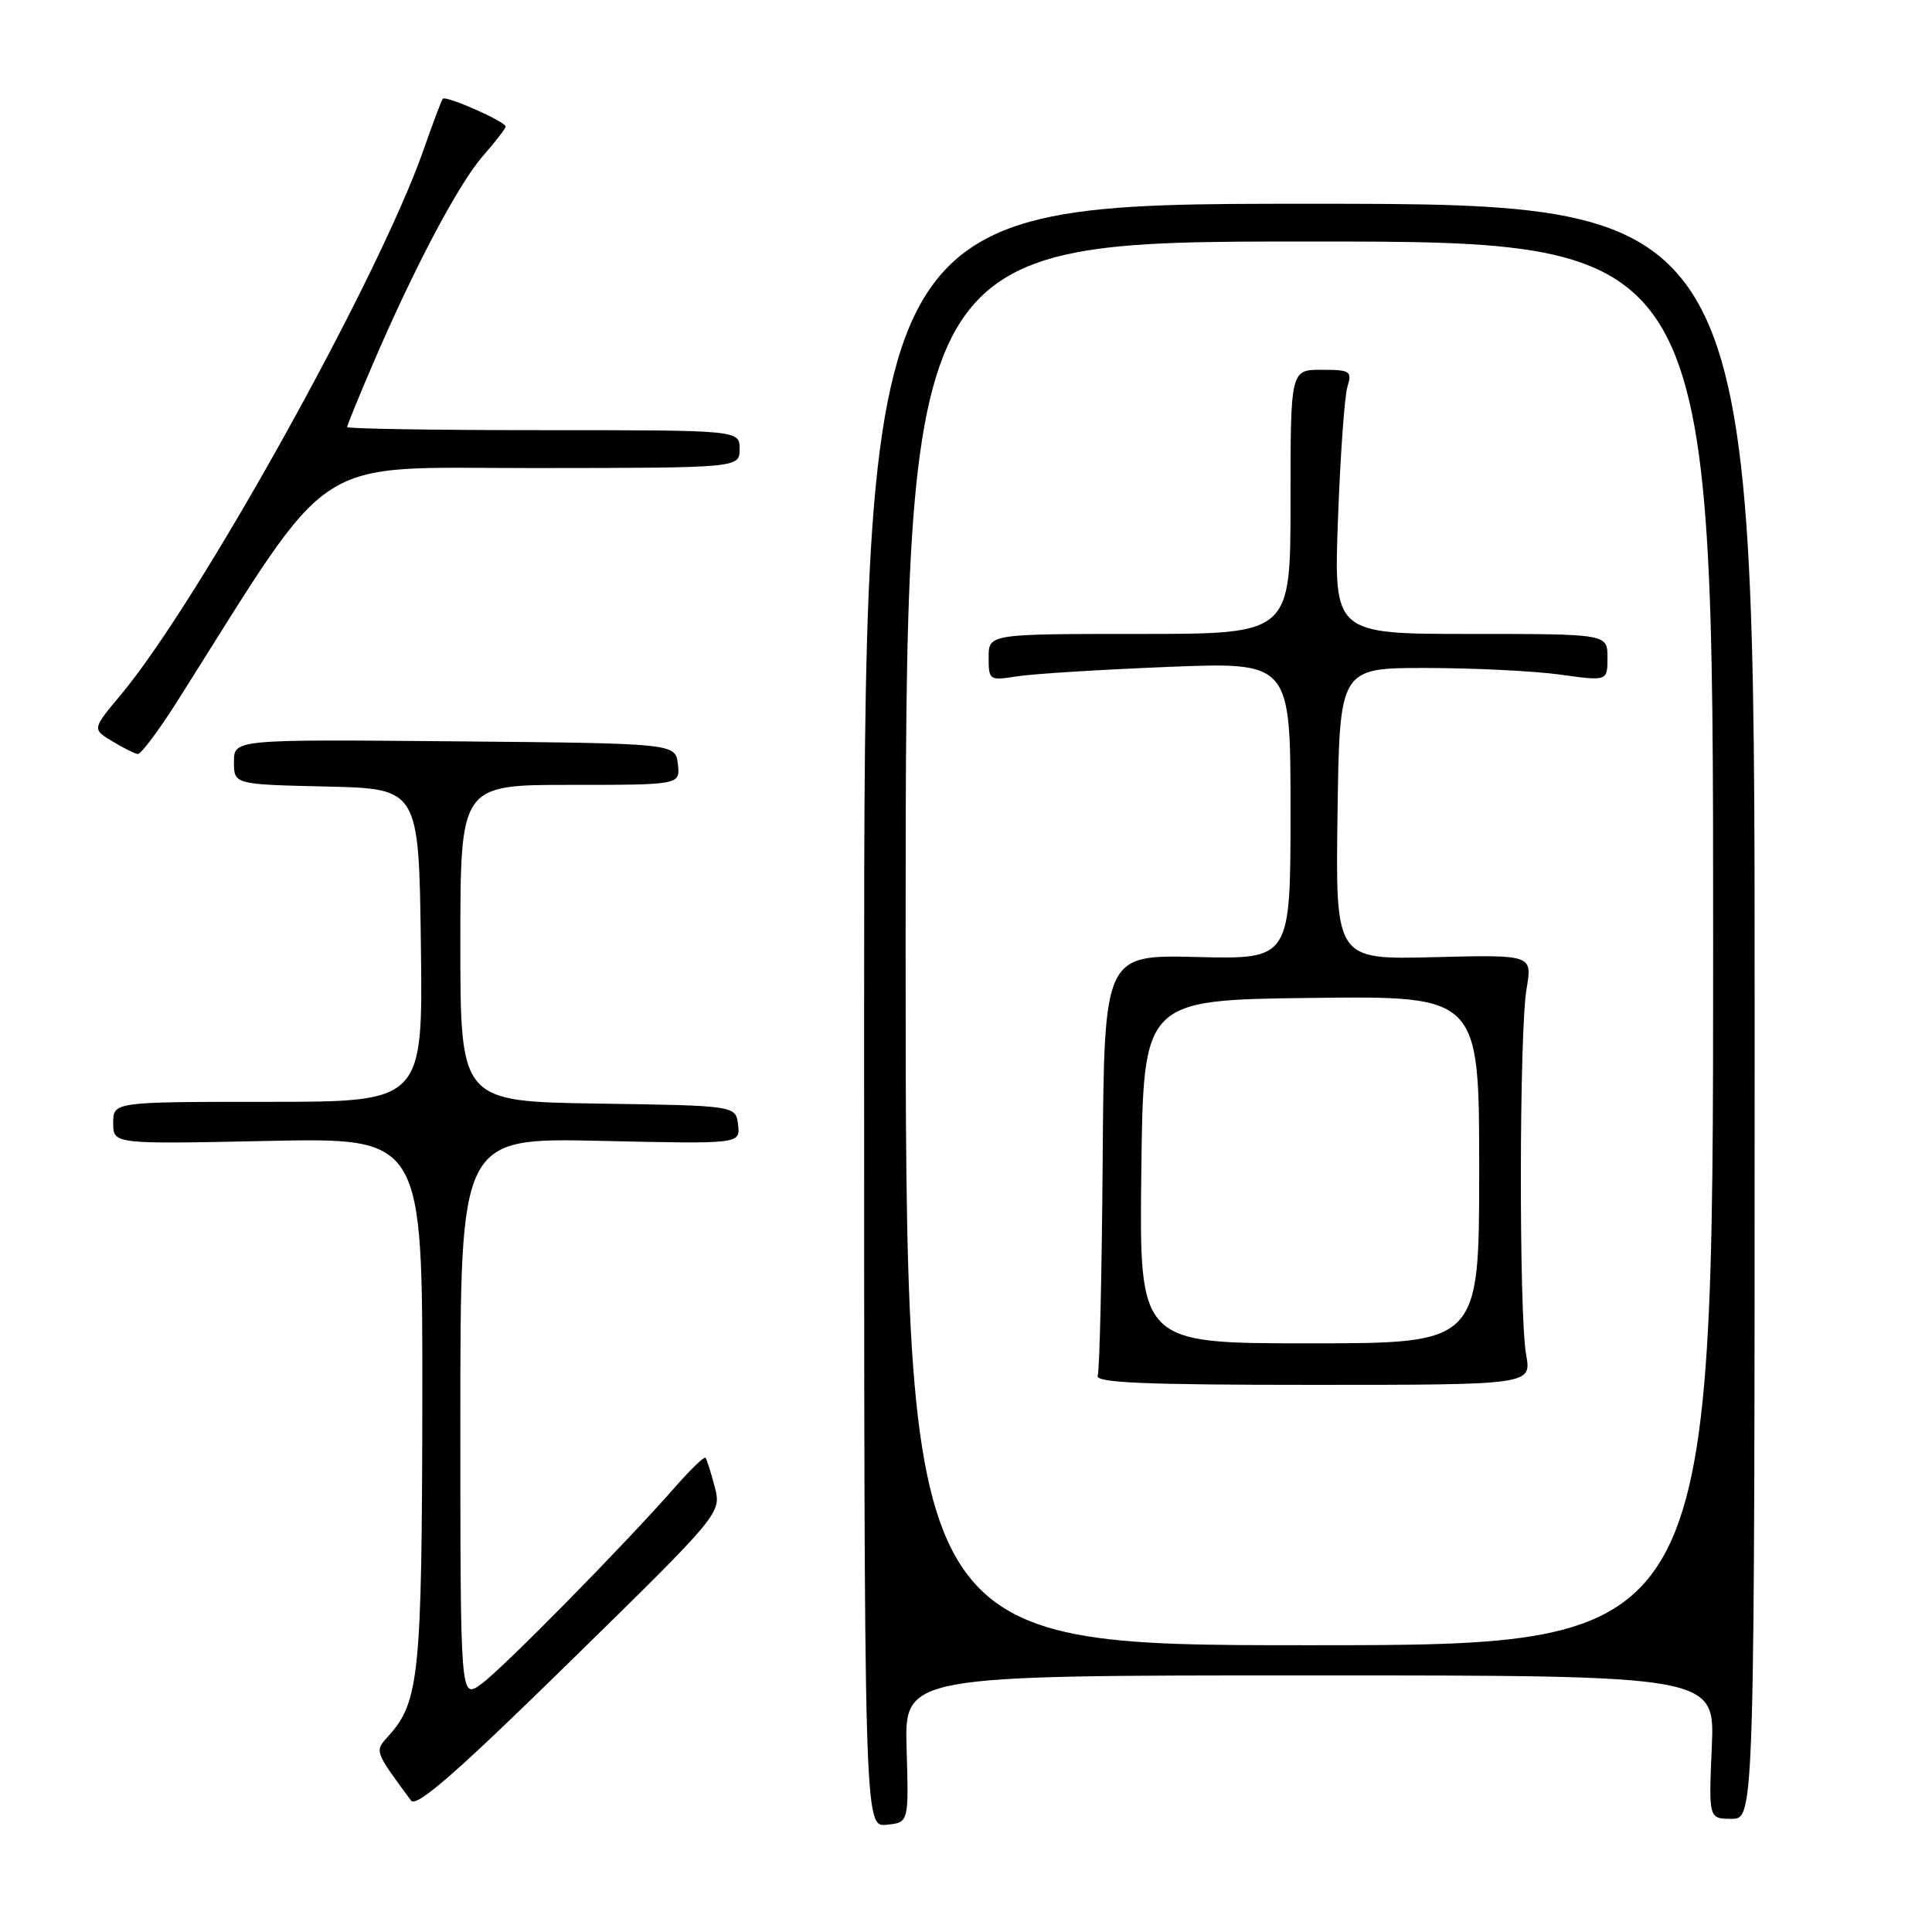 <?xml version="1.0" encoding="UTF-8" standalone="no"?>
<!DOCTYPE svg PUBLIC "-//W3C//DTD SVG 1.1//EN" "http://www.w3.org/Graphics/SVG/1.1/DTD/svg11.dtd" >
<svg xmlns="http://www.w3.org/2000/svg" xmlns:xlink="http://www.w3.org/1999/xlink" version="1.1" viewBox="0 0 256 256">
 <g >
 <path fill="currentColor"
d=" M 120.13 231.75 C 119.84 222.00 119.84 222.00 173.54 222.00 C 227.24 222.00 227.24 222.00 226.82 231.50 C 226.41 241.00 226.41 241.00 229.45 241.00 C 232.50 241.00 232.50 241.00 232.50 134.00 C 232.50 27.00 232.50 27.00 173.50 27.00 C 114.50 27.00 114.50 27.00 114.50 134.54 C 114.50 242.09 114.50 242.09 117.46 241.79 C 120.42 241.50 120.42 241.50 120.13 231.75 Z  M 94.70 197.00 C 94.20 195.07 93.65 193.35 93.47 193.16 C 93.30 192.97 91.44 194.77 89.35 197.16 C 82.58 204.87 66.58 221.12 63.75 223.16 C 61.00 225.14 61.00 225.14 61.00 187.95 C 61.00 150.76 61.00 150.76 79.55 151.17 C 98.09 151.59 98.09 151.59 97.80 149.05 C 97.50 146.50 97.50 146.50 79.25 146.23 C 61.00 145.95 61.00 145.95 61.00 124.98 C 61.00 104.00 61.00 104.00 75.57 104.00 C 90.13 104.00 90.13 104.00 89.82 101.25 C 89.50 98.50 89.50 98.50 60.25 98.23 C 31.00 97.97 31.00 97.97 31.00 100.95 C 31.00 103.94 31.00 103.94 43.25 104.22 C 55.50 104.50 55.50 104.50 55.77 125.25 C 56.04 146.00 56.04 146.00 35.52 146.00 C 15.00 146.00 15.00 146.00 15.00 148.81 C 15.00 151.61 15.00 151.61 35.50 151.18 C 56.00 150.75 56.00 150.75 55.96 185.62 C 55.91 221.94 55.55 225.53 51.46 230.04 C 49.62 232.08 49.58 231.96 54.46 238.58 C 55.17 239.55 60.46 234.94 75.51 220.19 C 95.61 200.50 95.61 200.50 94.70 197.00 Z  M 23.60 92.75 C 44.65 59.46 40.69 62.04 70.75 62.02 C 98.00 62.00 98.00 62.00 98.00 59.50 C 98.00 57.00 98.00 57.00 72.00 57.00 C 57.70 57.00 46.00 56.81 46.00 56.59 C 46.00 56.36 47.51 52.65 49.36 48.34 C 54.84 35.55 60.77 24.33 63.99 20.67 C 65.64 18.78 67.00 17.03 67.00 16.77 C 67.00 16.11 59.05 12.60 58.66 13.09 C 58.49 13.32 57.32 16.42 56.07 20.00 C 50.11 36.96 26.40 79.63 16.02 92.05 C 12.21 96.61 12.21 96.61 14.86 98.21 C 16.31 99.10 17.84 99.86 18.26 99.91 C 18.67 99.96 21.08 96.74 23.60 92.75 Z  M 120.00 125.00 C 120.00 32.00 120.00 32.00 173.50 32.00 C 227.00 32.00 227.00 32.00 227.00 125.00 C 227.00 218.00 227.00 218.00 173.50 218.00 C 120.00 218.00 120.00 218.00 120.00 125.00 Z  M 202.22 179.50 C 201.26 174.15 201.30 136.67 202.28 131.00 C 203.05 126.50 203.05 126.50 190.00 126.83 C 176.96 127.16 176.96 127.16 177.23 107.83 C 177.50 88.50 177.50 88.50 189.00 88.51 C 195.32 88.52 203.31 88.91 206.75 89.39 C 213.00 90.26 213.00 90.26 213.00 87.13 C 213.00 84.00 213.00 84.00 194.87 84.00 C 176.73 84.00 176.73 84.00 177.29 68.75 C 177.60 60.36 178.16 52.49 178.54 51.25 C 179.18 49.17 178.92 49.00 175.12 49.00 C 171.00 49.00 171.00 49.00 171.00 66.50 C 171.00 84.00 171.00 84.00 151.00 84.00 C 131.00 84.00 131.00 84.00 131.00 87.11 C 131.00 90.14 131.09 90.20 134.75 89.62 C 136.81 89.29 145.81 88.73 154.75 88.37 C 171.00 87.72 171.00 87.72 171.00 107.42 C 171.00 127.11 171.00 127.11 158.66 126.81 C 146.31 126.50 146.31 126.50 146.11 153.78 C 146.00 168.78 145.70 181.61 145.45 182.28 C 145.08 183.22 151.57 183.50 173.96 183.50 C 202.94 183.50 202.94 183.50 202.22 179.50 Z  M 151.23 155.25 C 151.50 132.50 151.50 132.50 173.75 132.23 C 196.00 131.96 196.00 131.96 196.00 154.98 C 196.00 178.00 196.00 178.00 173.48 178.00 C 150.96 178.00 150.96 178.00 151.23 155.25 Z "/>
</g>
</svg>